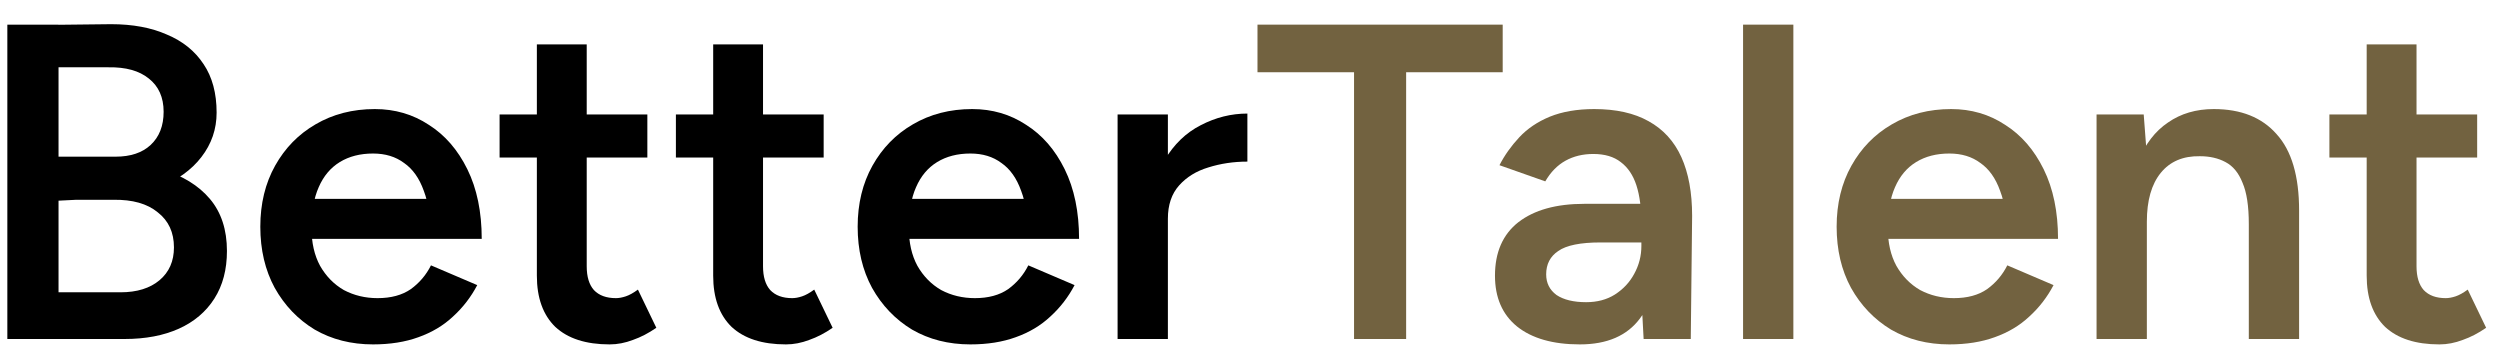 <svg width="220" height="32" viewBox="0 0 220 32" fill="none" xmlns="http://www.w3.org/2000/svg">
<g clip-path="url(#clip0_1_6)">
<g clip-path="url(#clip1_1_6)">
<path d="M2.898 29.832V25.722H10.605C12.054 25.722 13.2 25.366 14.043 24.655C14.886 23.944 15.308 22.982 15.308 21.77C15.308 20.453 14.834 19.425 13.885 18.688C12.963 17.923 11.659 17.555 9.973 17.581H2.898V13.945L7.68 14.024C10.184 14.024 12.357 14.314 14.201 14.893C16.046 15.447 17.468 16.316 18.47 17.502C19.471 18.688 19.971 20.216 19.971 22.086C19.971 23.72 19.603 25.116 18.865 26.276C18.127 27.435 17.086 28.317 15.743 28.923C14.399 29.529 12.805 29.832 10.961 29.832H2.898ZM0.646 29.832V2.168H5.151V29.832H0.646ZM2.78 17.779V13.787H10.17C11.488 13.787 12.515 13.444 13.253 12.759C14.017 12.048 14.399 11.073 14.399 9.835C14.399 8.57 13.964 7.595 13.095 6.91C12.252 6.225 11.066 5.896 9.538 5.922H2.78V2.207L9.775 2.128C11.672 2.128 13.306 2.431 14.676 3.037C16.072 3.617 17.152 4.486 17.916 5.646C18.68 6.778 19.062 8.201 19.062 9.914C19.062 11.363 18.615 12.667 17.719 13.826C16.849 14.959 15.598 15.855 13.964 16.514C12.357 17.172 10.46 17.502 8.273 17.502L2.78 17.779Z" fill="black"/>
<path d="M32.828 30.307C30.905 30.307 29.192 29.872 27.69 29.002C26.215 28.107 25.042 26.881 24.173 25.327C23.33 23.773 22.908 21.981 22.908 19.952C22.908 17.923 23.343 16.132 24.212 14.577C25.082 13.023 26.267 11.811 27.769 10.941C29.297 10.046 31.036 9.598 32.986 9.598C34.751 9.598 36.332 10.059 37.729 10.981C39.151 11.877 40.284 13.181 41.127 14.893C41.971 16.606 42.392 18.648 42.392 21.019H37.926C37.926 19.307 37.715 17.897 37.294 16.791C36.899 15.684 36.319 14.867 35.555 14.34C34.817 13.787 33.908 13.51 32.828 13.51C31.695 13.51 30.72 13.761 29.903 14.261C29.087 14.762 28.468 15.499 28.046 16.474C27.624 17.423 27.414 18.622 27.414 20.071C27.414 21.362 27.664 22.468 28.165 23.39C28.691 24.313 29.39 25.024 30.259 25.525C31.155 25.999 32.143 26.236 33.223 26.236C34.409 26.236 35.384 25.973 36.148 25.446C36.912 24.892 37.505 24.194 37.926 23.351L41.997 25.09C41.444 26.144 40.732 27.066 39.863 27.856C39.02 28.647 38.005 29.253 36.82 29.674C35.66 30.096 34.33 30.307 32.828 30.307ZM25.833 21.019V17.502H40.06V21.019H25.833Z" fill="black"/>
<path d="M53.647 30.307C51.565 30.307 49.971 29.793 48.865 28.765C47.785 27.712 47.244 26.21 47.244 24.26V3.907H51.631V23.43C51.631 24.352 51.842 25.05 52.264 25.525C52.711 25.999 53.357 26.236 54.2 26.236C54.464 26.236 54.753 26.183 55.069 26.078C55.386 25.973 55.741 25.775 56.137 25.485L57.757 28.845C57.072 29.319 56.387 29.674 55.702 29.912C55.017 30.175 54.332 30.307 53.647 30.307ZM43.964 13.866V10.072H56.967V13.866H43.964Z" fill="black"/>
<path d="M69.162 30.307C67.08 30.307 65.486 29.793 64.38 28.765C63.3 27.712 62.76 26.21 62.76 24.26V3.907H67.146V23.43C67.146 24.352 67.357 25.05 67.779 25.525C68.227 25.999 68.872 26.236 69.715 26.236C69.979 26.236 70.269 26.183 70.585 26.078C70.901 25.973 71.257 25.775 71.652 25.485L73.272 28.845C72.587 29.319 71.902 29.674 71.217 29.912C70.532 30.175 69.847 30.307 69.162 30.307ZM59.479 13.866V10.072H72.482V13.866H59.479Z" fill="black"/>
<path d="M85.394 30.307C83.471 30.307 81.758 29.872 80.256 29.002C78.781 28.107 77.608 26.881 76.739 25.327C75.896 23.773 75.474 21.981 75.474 19.952C75.474 17.923 75.909 16.132 76.778 14.577C77.648 13.023 78.833 11.811 80.335 10.941C81.863 10.046 83.602 9.598 85.552 9.598C87.317 9.598 88.898 10.059 90.294 10.981C91.717 11.877 92.85 13.181 93.693 14.893C94.536 16.606 94.958 18.648 94.958 21.019H90.492C90.492 19.307 90.281 17.897 89.86 16.791C89.465 15.684 88.885 14.867 88.121 14.34C87.383 13.787 86.474 13.51 85.394 13.51C84.261 13.51 83.286 13.761 82.469 14.261C81.653 14.762 81.033 15.499 80.612 16.474C80.19 17.423 79.98 18.622 79.98 20.071C79.98 21.362 80.23 22.468 80.73 23.39C81.257 24.313 81.956 25.024 82.825 25.525C83.721 25.999 84.709 26.236 85.789 26.236C86.975 26.236 87.95 25.973 88.714 25.446C89.478 24.892 90.07 24.194 90.492 23.351L94.563 25.09C94.01 26.144 93.298 27.066 92.429 27.856C91.585 28.647 90.571 29.253 89.385 29.674C88.226 30.096 86.896 30.307 85.394 30.307ZM78.399 21.019V17.502H92.626V21.019H78.399Z" fill="black"/>
<path d="M101.273 19.32C101.273 17.186 101.681 15.434 102.498 14.064C103.315 12.694 104.369 11.679 105.66 11.021C106.977 10.335 108.347 9.993 109.77 9.993V14.222C108.558 14.222 107.412 14.393 106.331 14.735C105.277 15.052 104.421 15.579 103.763 16.316C103.104 17.054 102.774 18.029 102.774 19.241L101.273 19.32ZM98.348 29.832V10.072H102.774V29.832H98.348Z" fill="black"/>
<path d="M119.156 29.832V4.46H123.74V29.832H119.156ZM110.659 6.357V2.168H132.237V6.357H110.659Z" fill="#726240"/>
<path d="M144.639 29.832L144.441 26.117V19.675C144.441 18.332 144.296 17.212 144.006 16.316C143.717 15.42 143.256 14.735 142.623 14.261C142.017 13.787 141.214 13.55 140.212 13.55C139.29 13.55 138.473 13.747 137.762 14.143C137.051 14.538 136.458 15.144 135.984 15.96L131.953 14.538C132.4 13.668 132.98 12.851 133.691 12.088C134.403 11.323 135.299 10.717 136.379 10.27C137.485 9.822 138.79 9.598 140.291 9.598C142.215 9.598 143.809 9.953 145.073 10.665C146.365 11.376 147.326 12.43 147.959 13.826C148.591 15.223 148.907 16.949 148.907 19.004L148.788 29.832H144.639ZM139.027 30.307C136.656 30.307 134.811 29.78 133.494 28.726C132.203 27.672 131.558 26.183 131.558 24.26C131.558 22.205 132.242 20.637 133.612 19.557C135.009 18.477 136.945 17.937 139.422 17.937H144.718V21.335H140.845C139.079 21.335 137.841 21.586 137.13 22.086C136.418 22.561 136.063 23.246 136.063 24.141C136.063 24.905 136.366 25.511 136.972 25.959C137.604 26.381 138.474 26.592 139.58 26.592C140.555 26.592 141.398 26.368 142.109 25.92C142.847 25.446 143.414 24.84 143.809 24.102C144.23 23.338 144.441 22.521 144.441 21.651H146.062C146.062 24.339 145.482 26.46 144.323 28.014C143.19 29.543 141.424 30.307 139.027 30.307Z" fill="#726240"/>
<path d="M153.39 29.832V2.168H157.816V29.832H153.39Z" fill="#726240"/>
<path d="M171.543 30.307C169.62 30.307 167.907 29.872 166.406 29.002C164.93 28.107 163.758 26.881 162.888 25.327C162.045 23.773 161.624 21.981 161.624 19.952C161.624 17.923 162.058 16.132 162.928 14.577C163.797 13.023 164.983 11.811 166.485 10.941C168.013 10.046 169.752 9.598 171.701 9.598C173.467 9.598 175.047 10.059 176.444 10.981C177.867 11.877 179 13.181 179.843 14.893C180.686 16.606 181.107 18.648 181.107 21.019H176.642C176.642 19.307 176.431 17.897 176.009 16.791C175.614 15.684 175.034 14.867 174.27 14.34C173.533 13.787 172.624 13.51 171.543 13.51C170.41 13.51 169.436 13.761 168.619 14.261C167.802 14.762 167.183 15.499 166.761 16.474C166.34 17.423 166.129 18.622 166.129 20.071C166.129 21.362 166.379 22.468 166.88 23.39C167.407 24.313 168.105 25.024 168.974 25.525C169.87 25.999 170.858 26.236 171.939 26.236C173.124 26.236 174.099 25.973 174.863 25.446C175.627 24.892 176.22 24.194 176.642 23.351L180.712 25.09C180.159 26.144 179.448 27.066 178.578 27.856C177.735 28.647 176.721 29.253 175.535 29.674C174.376 30.096 173.045 30.307 171.543 30.307ZM164.548 21.019V17.502H178.776V21.019H164.548Z" fill="#726240"/>
<path d="M184.497 29.832V10.072H188.647L188.923 13.708V29.832H184.497ZM197.895 29.832V19.715L202.321 18.529V29.832H197.895ZM197.895 19.715C197.895 18.134 197.71 16.922 197.341 16.079C196.999 15.21 196.498 14.604 195.84 14.261C195.207 13.919 194.456 13.747 193.587 13.747C192.111 13.721 190.965 14.208 190.149 15.21C189.332 16.211 188.923 17.647 188.923 19.517H187.264C187.264 17.436 187.567 15.658 188.173 14.182C188.778 12.68 189.648 11.547 190.781 10.783C191.914 9.993 193.258 9.598 194.812 9.598C197.21 9.598 199.054 10.335 200.345 11.811C201.662 13.26 202.321 15.499 202.321 18.529L197.895 19.715Z" fill="#726240"/>
<path d="M214.67 30.307C212.588 30.307 210.994 29.793 209.888 28.765C208.808 27.712 208.268 26.21 208.268 24.26V3.907H212.654V23.43C212.654 24.352 212.865 25.05 213.287 25.525C213.735 25.999 214.38 26.236 215.223 26.236C215.487 26.236 215.777 26.183 216.093 26.078C216.409 25.973 216.765 25.775 217.16 25.485L218.78 28.845C218.095 29.319 217.41 29.674 216.725 29.912C216.04 30.175 215.355 30.307 214.67 30.307ZM204.987 13.866V10.072H217.99V13.866H204.987Z" fill="#726240"/>
</g>
</g>
<defs>
<clipPath id="clip0_1_6">
<rect width="220" height="30.3" fill="white" transform="translate(0 0.85)"/>
</clipPath>
<clipPath id="clip1_1_6">
<rect width="220" height="30.3" fill="white" transform="translate(0 0.85)"/>
</clipPath>
</defs>
</svg>
